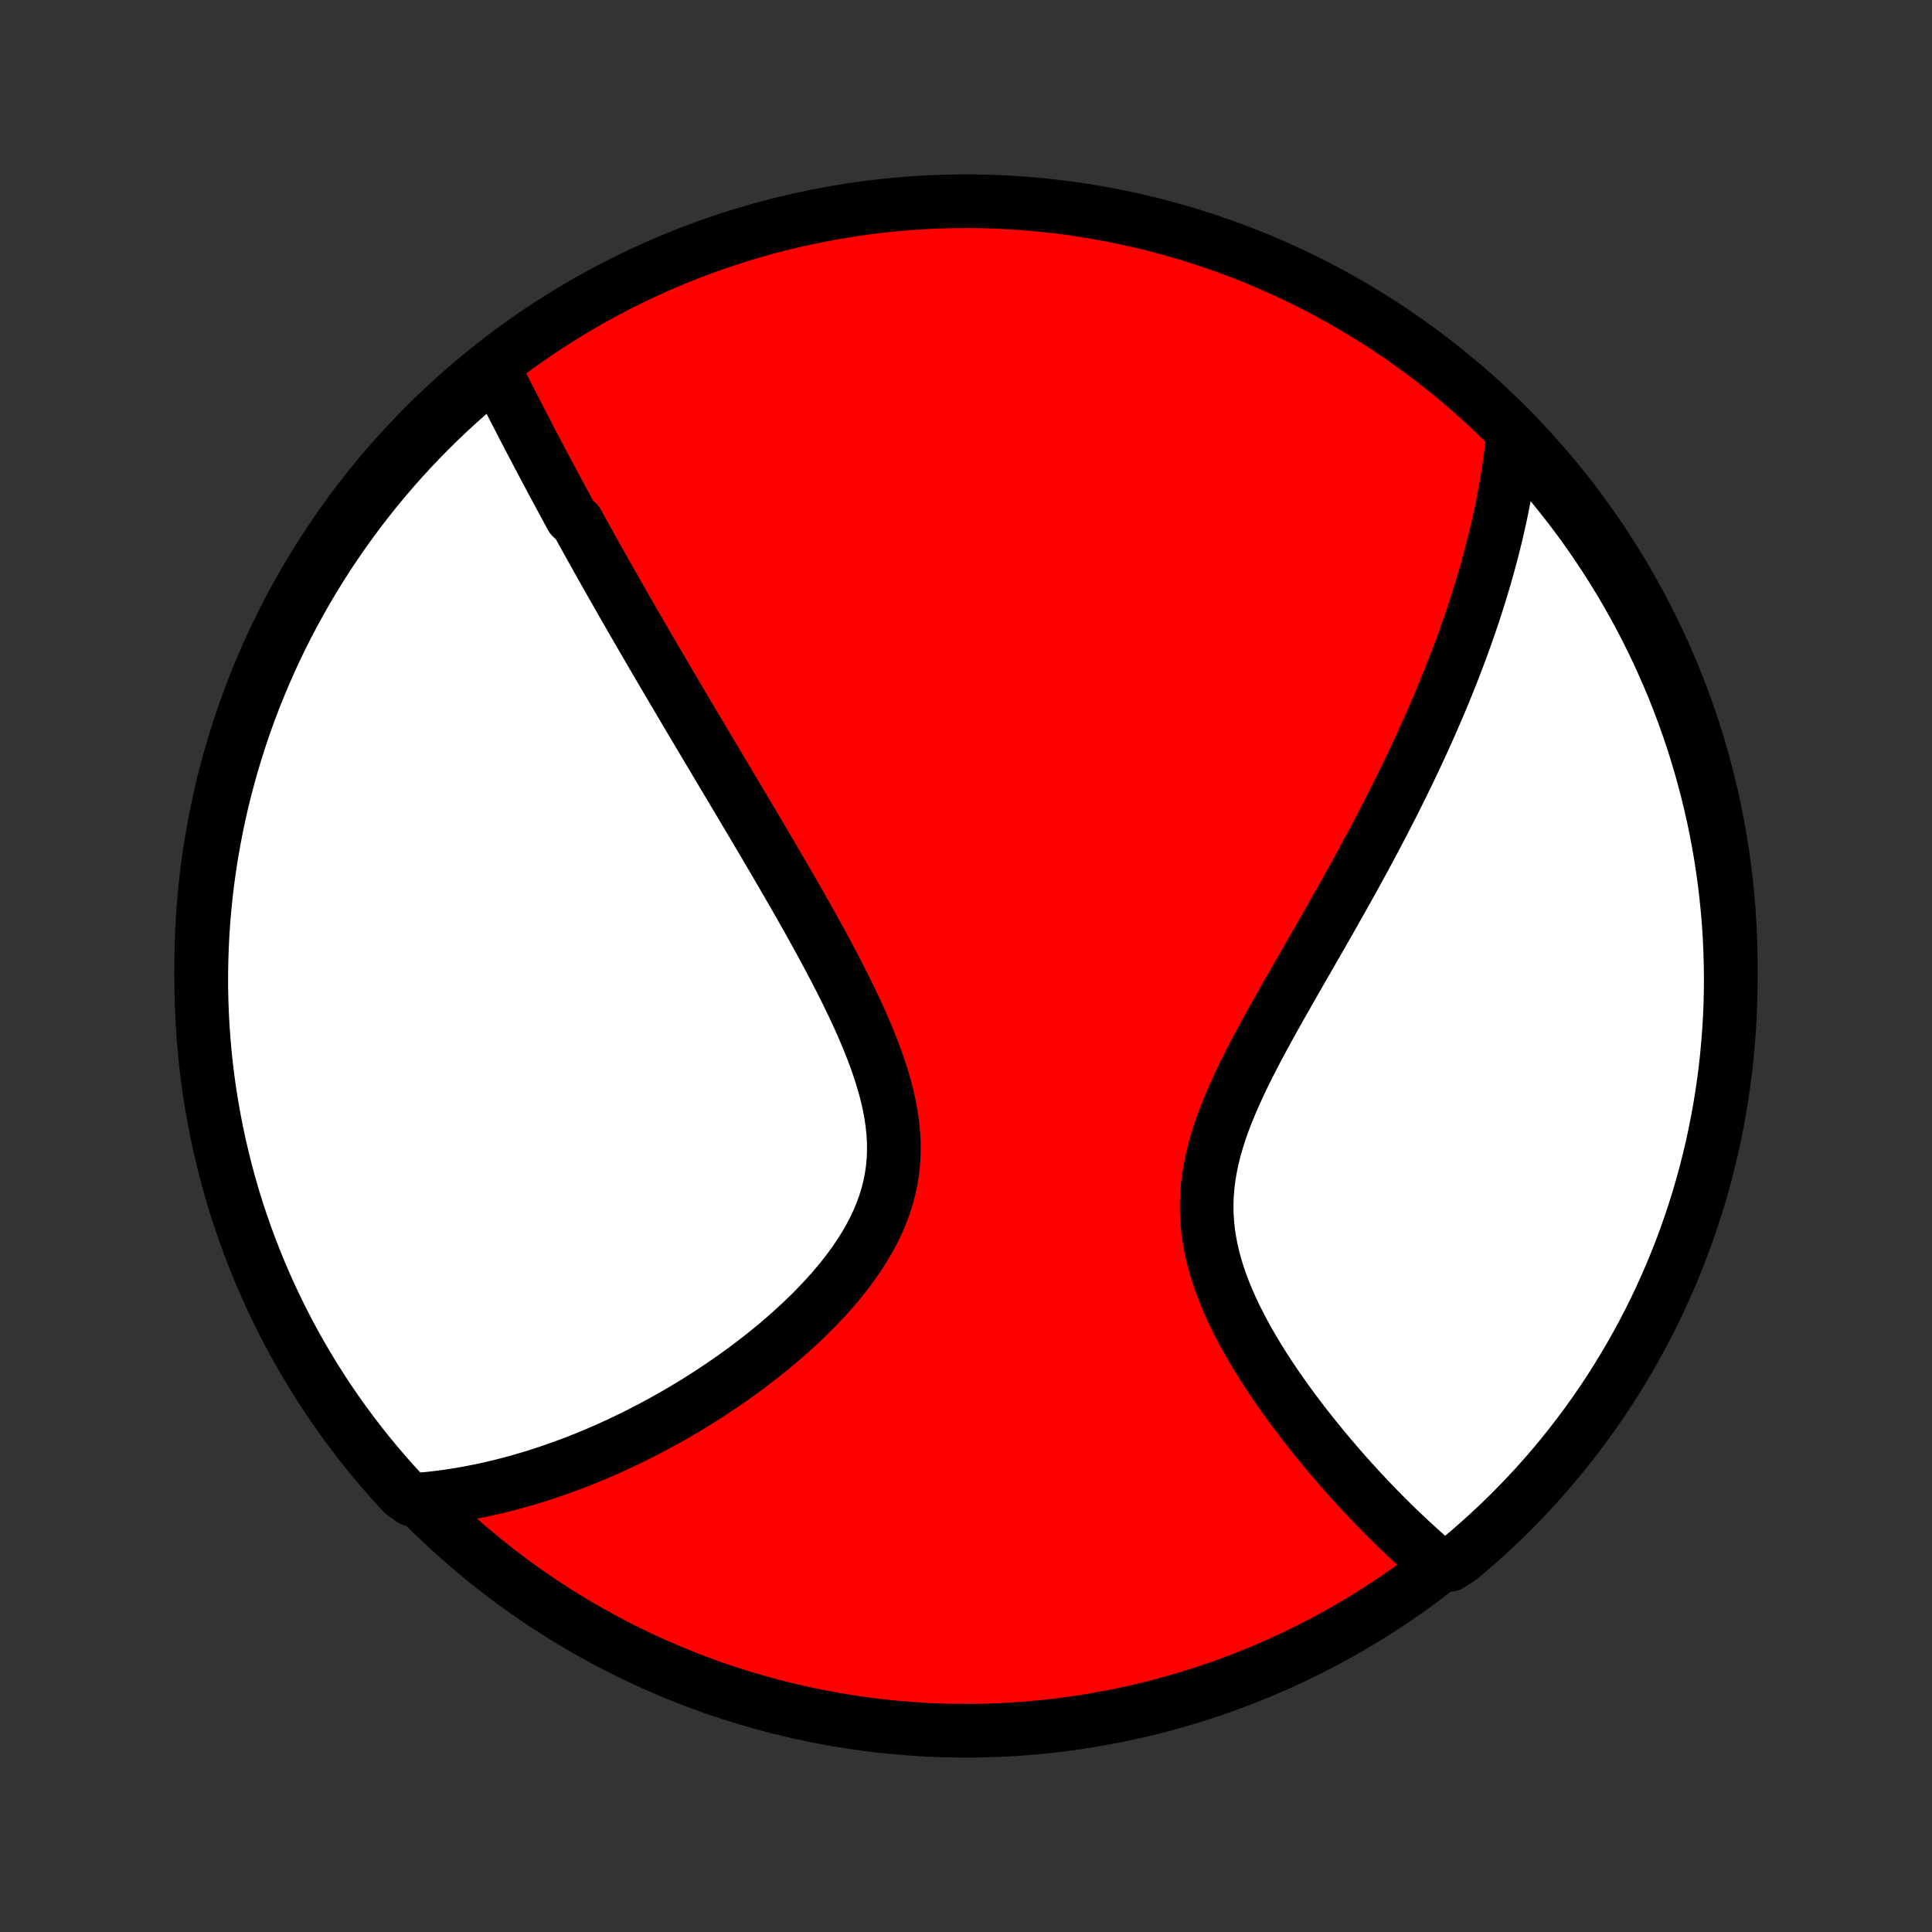 <?xml version="1.0" encoding="utf-8" standalone="no"?>
<!DOCTYPE svg PUBLIC "-//W3C//DTD SVG 1.1//EN"
  "http://www.w3.org/Graphics/SVG/1.1/DTD/svg11.dtd">
<!-- Created with matplotlib (http://matplotlib.org/) -->
<svg height="72pt" version="1.1" viewBox="0 0 72 72" width="72pt" xmlns="http://www.w3.org/2000/svg" xmlns:xlink="http://www.w3.org/1999/xlink">
 <rect x="0" y="0" width="72" height="72" fill="#333333" stroke="none"/>
 <defs>
  <style type="text/css">
*{stroke-linecap:butt;stroke-linejoin:round;}
  </style>
 </defs>
 <g id="figure_1">
  <g id="patch_1">
   <path d="
M0 72
L72 72
L72 0
L0 0
z
" style="fill:none;"/>
  </g>
  <g id="axes_1">
   <g id="PatchCollection_1">
    <defs>
     <path d="
M36 -7.5
C43.558 -7.5 50.808 -10.503 56.153 -15.848
C61.497 -21.192 64.5 -28.442 64.5 -36
C64.5 -43.558 61.497 -50.808 56.153 -56.153
C50.808 -61.497 43.558 -64.5 36 -64.5
C28.442 -64.5 21.192 -61.497 15.848 -56.153
C10.503 -50.808 7.5 -43.558 7.5 -36
C7.5 -28.442 10.503 -21.192 15.848 -15.848
C21.192 -10.503 28.442 -7.5 36 -7.5
z
" id="C0_0_a811fe30f3"/>
     <path d="
M18.4 -58.27
L18.493 -58.085
L18.586 -57.9
L18.679 -57.715
L18.773 -57.53
L18.866 -57.346
L18.96 -57.161
L19.054 -56.977
L19.148 -56.793
L19.243 -56.609
L19.338 -56.425
L19.433 -56.24
L19.528 -56.056
L19.624 -55.872
L19.72 -55.688
L19.816 -55.504
L19.912 -55.32
L20.009 -55.136
L20.106 -54.951
L20.204 -54.767
L20.302 -54.582
L20.4 -54.397
L20.499 -54.212
L20.598 -54.026
L20.698 -53.841
L20.798 -53.655
L20.898 -53.468
L20.999 -53.281
L21.101 -53.094
L21.203 -52.906
L21.306 -52.718
L21.513 -52.529
L21.617 -52.34
L21.722 -52.15
L21.828 -51.959
L21.934 -51.768
L22.041 -51.575
L22.149 -51.382
L22.258 -51.188
L22.367 -50.994
L22.477 -50.798
L22.588 -50.601
L22.7 -50.404
L22.813 -50.205
L22.927 -50.005
L23.041 -49.804
L23.157 -49.602
L23.273 -49.398
L23.391 -49.194
L23.51 -48.987
L23.629 -48.78
L23.75 -48.571
L23.872 -48.36
L23.995 -48.148
L24.119 -47.934
L24.245 -47.719
L24.371 -47.502
L24.499 -47.283
L24.629 -47.062
L24.759 -46.84
L24.891 -46.615
L25.025 -46.389
L25.159 -46.16
L25.296 -45.93
L25.433 -45.697
L25.572 -45.462
L25.713 -45.224
L25.855 -44.985
L25.999 -44.743
L26.144 -44.499
L26.291 -44.252
L26.439 -44.002
L26.589 -43.751
L26.741 -43.496
L26.894 -43.239
L27.049 -42.979
L27.206 -42.716
L27.363 -42.451
L27.523 -42.183
L27.684 -41.912
L27.847 -41.638
L28.012 -41.361
L28.177 -41.081
L28.345 -40.799
L28.513 -40.513
L28.683 -40.224
L28.854 -39.933
L29.026 -39.638
L29.199 -39.341
L29.373 -39.04
L29.548 -38.737
L29.724 -38.431
L29.9 -38.121
L30.076 -37.809
L30.252 -37.495
L30.428 -37.177
L30.604 -36.857
L30.778 -36.534
L30.952 -36.209
L31.124 -35.881
L31.294 -35.551
L31.462 -35.219
L31.627 -34.885
L31.789 -34.549
L31.947 -34.211
L32.1 -33.872
L32.248 -33.532
L32.39 -33.19
L32.525 -32.847
L32.653 -32.503
L32.772 -32.159
L32.882 -31.815
L32.981 -31.471
L33.07 -31.126
L33.146 -30.783
L33.208 -30.44
L33.257 -30.098
L33.291 -29.757
L33.309 -29.419
L33.311 -29.081
L33.296 -28.747
L33.264 -28.415
L33.215 -28.085
L33.149 -27.758
L33.066 -27.435
L32.966 -27.115
L32.85 -26.799
L32.719 -26.487
L32.573 -26.179
L32.413 -25.875
L32.24 -25.576
L32.055 -25.281
L31.859 -24.99
L31.652 -24.705
L31.436 -24.424
L31.212 -24.149
L30.98 -23.878
L30.741 -23.613
L30.496 -23.353
L30.246 -23.098
L29.991 -22.848
L29.731 -22.604
L29.468 -22.365
L29.203 -22.131
L28.934 -21.902
L28.664 -21.679
L28.392 -21.461
L28.118 -21.249
L27.844 -21.041
L27.568 -20.839
L27.293 -20.642
L27.017 -20.451
L26.741 -20.264
L26.466 -20.082
L26.191 -19.905
L25.917 -19.734
L25.643 -19.567
L25.371 -19.405
L25.099 -19.247
L24.829 -19.095
L24.56 -18.947
L24.292 -18.803
L24.025 -18.664
L23.76 -18.529
L23.496 -18.399
L23.234 -18.273
L22.974 -18.151
L22.715 -18.033
L22.457 -17.919
L22.201 -17.809
L21.947 -17.703
L21.694 -17.601
L21.443 -17.502
L21.193 -17.408
L20.945 -17.317
L20.698 -17.229
L20.453 -17.145
L20.209 -17.064
L19.967 -16.987
L19.726 -16.913
L19.487 -16.843
L19.249 -16.776
L19.012 -16.712
L18.777 -16.651
L18.543 -16.593
L18.31 -16.538
L18.078 -16.487
L17.847 -16.438
L17.617 -16.393
L17.389 -16.35
L17.161 -16.31
L16.934 -16.274
L16.708 -16.24
L16.483 -16.209
L16.259 -16.181
L16.035 -16.155
L15.812 -16.133
L15.351 -16.113
L15.011 -16.357
L14.678 -16.72
L14.351 -17.09
L14.031 -17.465
L13.717 -17.845
L13.41 -18.231
L13.111 -18.623
L12.818 -19.02
L12.532 -19.422
L12.253 -19.829
L11.982 -20.241
L11.718 -20.658
L11.461 -21.079
L11.212 -21.506
L10.97 -21.936
L10.736 -22.371
L10.51 -22.81
L10.291 -23.253
L10.08 -23.699
L9.878 -24.15
L9.683 -24.604
L9.496 -25.062
L9.317 -25.523
L9.146 -25.987
L8.984 -26.454
L8.829 -26.924
L8.683 -27.397
L8.546 -27.873
L8.416 -28.351
L8.296 -28.831
L8.183 -29.313
L8.079 -29.798
L7.984 -30.284
L7.897 -30.772
L7.818 -31.262
L7.748 -31.753
L7.687 -32.246
L7.635 -32.739
L7.591 -33.234
L7.555 -33.73
L7.529 -34.226
L7.511 -34.722
L7.501 -35.219
L7.501 -35.717
L7.509 -36.214
L7.526 -36.712
L7.551 -37.209
L7.585 -37.706
L7.628 -38.202
L7.679 -38.697
L7.739 -39.192
L7.808 -39.686
L7.885 -40.178
L7.971 -40.67
L8.065 -41.16
L8.168 -41.648
L8.279 -42.135
L8.399 -42.62
L8.527 -43.102
L8.664 -43.583
L8.809 -44.061
L8.962 -44.537
L9.123 -45.011
L9.293 -45.481
L9.47 -45.949
L9.656 -46.413
L9.85 -46.875
L10.052 -47.333
L10.261 -47.787
L10.479 -48.239
L10.704 -48.686
L10.937 -49.129
L11.178 -49.569
L11.426 -50.004
L11.682 -50.435
L11.945 -50.862
L12.215 -51.284
L12.493 -51.702
L12.778 -52.114
L13.07 -52.522
L13.368 -52.925
L13.674 -53.322
L13.987 -53.715
L14.306 -54.102
L14.632 -54.483
L14.964 -54.859
L15.303 -55.229
L15.648 -55.593
L15.999 -55.951
L16.357 -56.303
L16.72 -56.65
L17.09 -56.989
L17.465 -57.322
L17.845 -57.649
z
" id="C0_1_281732a657"/>
     <path d="
M56.399 -55.892
L56.377 -55.671
L56.353 -55.45
L56.327 -55.23
L56.299 -55.01
L56.27 -54.79
L56.238 -54.571
L56.205 -54.352
L56.17 -54.133
L56.133 -53.914
L56.094 -53.696
L56.053 -53.477
L56.011 -53.258
L55.967 -53.04
L55.922 -52.821
L55.874 -52.602
L55.825 -52.383
L55.774 -52.163
L55.722 -51.943
L55.667 -51.723
L55.611 -51.503
L55.554 -51.282
L55.494 -51.06
L55.433 -50.838
L55.37 -50.615
L55.305 -50.392
L55.239 -50.168
L55.17 -49.943
L55.1 -49.717
L55.028 -49.49
L54.954 -49.263
L54.879 -49.034
L54.801 -48.804
L54.722 -48.574
L54.64 -48.342
L54.557 -48.108
L54.472 -47.874
L54.384 -47.638
L54.295 -47.401
L54.203 -47.163
L54.11 -46.922
L54.014 -46.681
L53.916 -46.438
L53.816 -46.193
L53.714 -45.946
L53.609 -45.698
L53.502 -45.448
L53.393 -45.196
L53.281 -44.942
L53.167 -44.687
L53.051 -44.429
L52.932 -44.169
L52.81 -43.907
L52.687 -43.643
L52.56 -43.377
L52.431 -43.109
L52.299 -42.838
L52.164 -42.566
L52.027 -42.29
L51.888 -42.013
L51.745 -41.733
L51.6 -41.451
L51.452 -41.166
L51.301 -40.879
L51.148 -40.589
L50.991 -40.297
L50.833 -40.003
L50.671 -39.706
L50.507 -39.406
L50.34 -39.104
L50.17 -38.8
L49.999 -38.493
L49.824 -38.184
L49.648 -37.872
L49.469 -37.558
L49.289 -37.242
L49.106 -36.923
L48.922 -36.603
L48.736 -36.28
L48.549 -35.955
L48.361 -35.628
L48.173 -35.299
L47.984 -34.968
L47.795 -34.636
L47.606 -34.302
L47.419 -33.966
L47.233 -33.63
L47.049 -33.291
L46.867 -32.952
L46.689 -32.611
L46.515 -32.27
L46.345 -31.928
L46.181 -31.585
L46.024 -31.242
L45.874 -30.898
L45.732 -30.555
L45.599 -30.211
L45.477 -29.867
L45.366 -29.523
L45.267 -29.18
L45.181 -28.837
L45.109 -28.495
L45.051 -28.153
L45.008 -27.813
L44.98 -27.474
L44.968 -27.136
L44.971 -26.799
L44.989 -26.464
L45.022 -26.13
L45.07 -25.799
L45.132 -25.47
L45.206 -25.143
L45.294 -24.819
L45.393 -24.497
L45.503 -24.178
L45.623 -23.863
L45.752 -23.55
L45.889 -23.241
L46.033 -22.935
L46.185 -22.633
L46.342 -22.335
L46.504 -22.04
L46.672 -21.75
L46.843 -21.464
L47.017 -21.181
L47.195 -20.903
L47.375 -20.63
L47.557 -20.36
L47.741 -20.095
L47.926 -19.834
L48.112 -19.578
L48.299 -19.326
L48.487 -19.079
L48.674 -18.836
L48.862 -18.598
L49.05 -18.363
L49.237 -18.134
L49.423 -17.908
L49.609 -17.687
L49.795 -17.471
L49.979 -17.258
L50.163 -17.05
L50.345 -16.846
L50.527 -16.646
L50.707 -16.45
L50.886 -16.258
L51.064 -16.07
L51.241 -15.886
L51.416 -15.706
L51.591 -15.529
L51.764 -15.357
L51.935 -15.187
L52.106 -15.022
L52.275 -14.86
L52.443 -14.701
L52.609 -14.546
L52.775 -14.394
L52.939 -14.246
L53.102 -14.1
L53.264 -13.958
L53.425 -13.819
L54.026 -13.683
L54.409 -13.925
L54.786 -14.243
L55.157 -14.568
L55.522 -14.899
L55.882 -15.236
L56.235 -15.58
L56.582 -15.93
L56.923 -16.287
L57.258 -16.649
L57.586 -17.017
L57.907 -17.391
L58.222 -17.77
L58.53 -18.155
L58.831 -18.546
L59.126 -18.942
L59.413 -19.343
L59.693 -19.749
L59.966 -20.16
L60.231 -20.576
L60.489 -20.997
L60.74 -21.422
L60.983 -21.852
L61.219 -22.285
L61.447 -22.724
L61.667 -23.166
L61.879 -23.612
L62.083 -24.062
L62.28 -24.515
L62.468 -24.972
L62.649 -25.432
L62.821 -25.896
L62.985 -26.363
L63.141 -26.832
L63.289 -27.304
L63.428 -27.779
L63.559 -28.257
L63.681 -28.737
L63.796 -29.219
L63.901 -29.703
L63.998 -30.189
L64.087 -30.677
L64.167 -31.166
L64.239 -31.657
L64.302 -32.15
L64.356 -32.643
L64.401 -33.137
L64.439 -33.633
L64.467 -34.129
L64.487 -34.625
L64.498 -35.122
L64.5 -35.62
L64.493 -36.117
L64.478 -36.614
L64.455 -37.112
L64.422 -37.608
L64.381 -38.105
L64.331 -38.6
L64.273 -39.095
L64.206 -39.589
L64.131 -40.082
L64.046 -40.574
L63.954 -41.064
L63.853 -41.553
L63.743 -42.04
L63.625 -42.525
L63.498 -43.008
L63.364 -43.489
L63.22 -43.968
L63.069 -44.444
L62.909 -44.918
L62.741 -45.389
L62.565 -45.858
L62.381 -46.323
L62.188 -46.785
L61.988 -47.243
L61.78 -47.699
L61.564 -48.151
L61.34 -48.599
L61.109 -49.043
L60.87 -49.483
L60.623 -49.919
L60.369 -50.351
L60.107 -50.779
L59.838 -51.202
L59.562 -51.62
L59.279 -52.034
L58.988 -52.443
L58.691 -52.846
L58.386 -53.245
L58.075 -53.638
L57.757 -54.026
L57.432 -54.409
L57.101 -54.786
L56.764 -55.157
z
" id="C0_2_4144a1fbaf"/>
    </defs>
    <g clip-path="url(#p1bffca34e9)">
     <use style="fill:#ff0000;stroke:#000000;stroke-width:2.0;" x="0.0" xlink:href="#C0_0_a811fe30f3" y="72.0"/>
    </g>
    <g clip-path="url(#p1bffca34e9)">
     <use style="fill:#ffffff;stroke:#000000;stroke-width:2.0;" x="0.0" xlink:href="#C0_1_281732a657" y="72.0"/>
    </g>
    <g clip-path="url(#p1bffca34e9)">
     <use style="fill:#ffffff;stroke:#000000;stroke-width:2.0;" x="0.0" xlink:href="#C0_2_4144a1fbaf" y="72.0"/>
    </g>
   </g>
  </g>
 </g>
 <defs>
  <clipPath id="p1bffca34e9">
   <rect height="72.0" width="72.0" x="0.0" y="0.0"/>
  </clipPath>
 </defs>
</svg>

